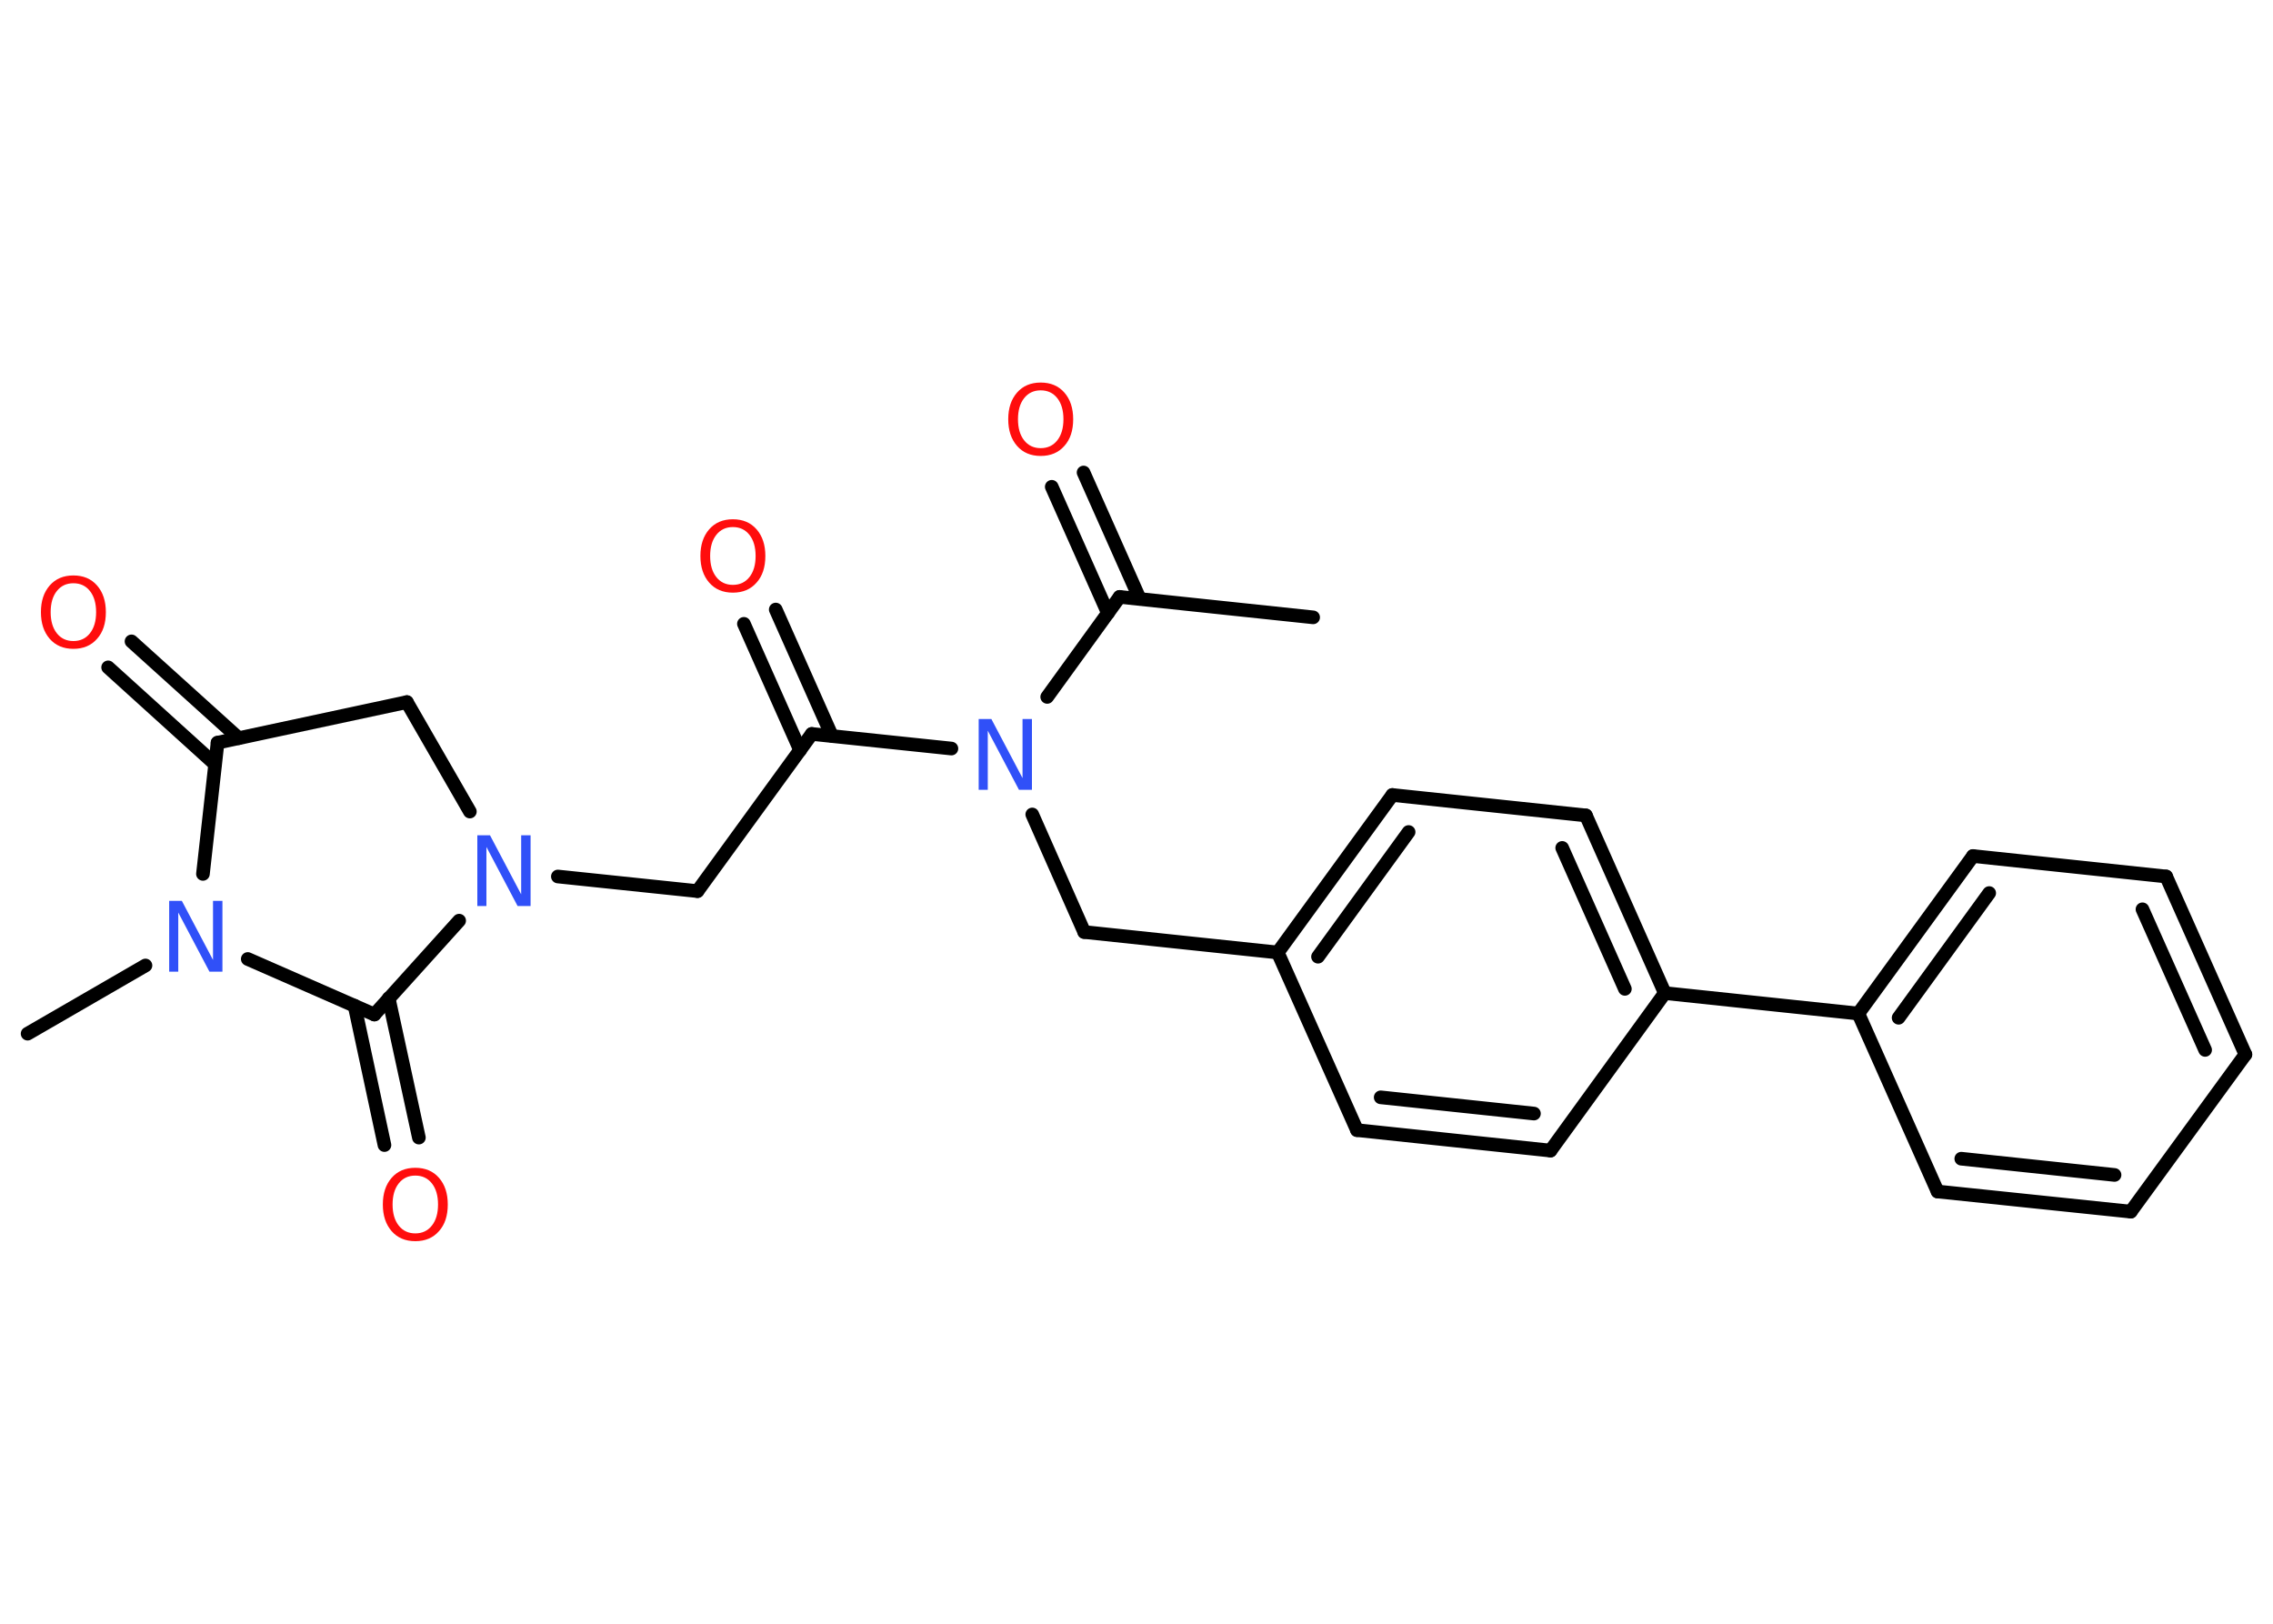 <?xml version='1.0' encoding='UTF-8'?>
<!DOCTYPE svg PUBLIC "-//W3C//DTD SVG 1.1//EN" "http://www.w3.org/Graphics/SVG/1.1/DTD/svg11.dtd">
<svg version='1.2' xmlns='http://www.w3.org/2000/svg' xmlns:xlink='http://www.w3.org/1999/xlink' width='70.0mm' height='50.0mm' viewBox='0 0 70.0 50.0'>
  <desc>Generated by the Chemistry Development Kit (http://github.com/cdk)</desc>
  <g stroke-linecap='round' stroke-linejoin='round' stroke='#000000' stroke-width='.42' fill='#FF0D0D'>
    <rect x='.0' y='.0' width='70.0' height='50.0' fill='#FFFFFF' stroke='none'/>
    <g id='mol1' class='mol'>
      <line id='mol1bnd1' class='bond' x1='40.44' y1='19.01' x2='34.48' y2='18.38'/>
      <g id='mol1bnd2' class='bond'>
        <line x1='34.12' y1='18.88' x2='32.39' y2='14.99'/>
        <line x1='35.1' y1='18.44' x2='33.37' y2='14.55'/>
      </g>
      <line id='mol1bnd3' class='bond' x1='34.48' y1='18.38' x2='32.25' y2='21.46'/>
      <line id='mol1bnd4' class='bond' x1='31.79' y1='25.08' x2='33.39' y2='28.7'/>
      <line id='mol1bnd5' class='bond' x1='33.39' y1='28.7' x2='39.35' y2='29.33'/>
      <g id='mol1bnd6' class='bond'>
        <line x1='42.88' y1='24.48' x2='39.35' y2='29.33'/>
        <line x1='43.38' y1='25.62' x2='40.59' y2='29.46'/>
      </g>
      <line id='mol1bnd7' class='bond' x1='42.88' y1='24.48' x2='48.84' y2='25.11'/>
      <g id='mol1bnd8' class='bond'>
        <line x1='51.27' y1='30.58' x2='48.84' y2='25.11'/>
        <line x1='50.04' y1='30.45' x2='48.11' y2='26.11'/>
      </g>
      <line id='mol1bnd9' class='bond' x1='51.27' y1='30.58' x2='57.23' y2='31.21'/>
      <g id='mol1bnd10' class='bond'>
        <line x1='60.76' y1='26.36' x2='57.23' y2='31.21'/>
        <line x1='61.26' y1='27.5' x2='58.47' y2='31.34'/>
      </g>
      <line id='mol1bnd11' class='bond' x1='60.76' y1='26.36' x2='66.71' y2='26.99'/>
      <g id='mol1bnd12' class='bond'>
        <line x1='69.15' y1='32.47' x2='66.71' y2='26.99'/>
        <line x1='67.91' y1='32.33' x2='65.98' y2='28.0'/>
      </g>
      <line id='mol1bnd13' class='bond' x1='69.15' y1='32.47' x2='65.62' y2='37.31'/>
      <g id='mol1bnd14' class='bond'>
        <line x1='59.67' y1='36.69' x2='65.62' y2='37.31'/>
        <line x1='60.4' y1='35.68' x2='65.12' y2='36.18'/>
      </g>
      <line id='mol1bnd15' class='bond' x1='57.23' y1='31.21' x2='59.67' y2='36.69'/>
      <line id='mol1bnd16' class='bond' x1='51.27' y1='30.58' x2='47.75' y2='35.43'/>
      <g id='mol1bnd17' class='bond'>
        <line x1='41.79' y1='34.8' x2='47.75' y2='35.43'/>
        <line x1='42.52' y1='33.79' x2='47.24' y2='34.29'/>
      </g>
      <line id='mol1bnd18' class='bond' x1='39.35' y1='29.33' x2='41.79' y2='34.8'/>
      <line id='mol1bnd19' class='bond' x1='29.3' y1='23.05' x2='25.0' y2='22.6'/>
      <g id='mol1bnd20' class='bond'>
        <line x1='24.64' y1='23.1' x2='22.91' y2='19.21'/>
        <line x1='25.62' y1='22.66' x2='23.89' y2='18.77'/>
      </g>
      <line id='mol1bnd21' class='bond' x1='25.0' y1='22.6' x2='21.48' y2='27.44'/>
      <line id='mol1bnd22' class='bond' x1='21.48' y1='27.44' x2='17.18' y2='26.99'/>
      <line id='mol1bnd23' class='bond' x1='14.47' y1='24.99' x2='12.53' y2='21.62'/>
      <line id='mol1bnd24' class='bond' x1='12.53' y1='21.62' x2='6.7' y2='22.87'/>
      <g id='mol1bnd25' class='bond'>
        <line x1='6.62' y1='23.53' x2='3.33' y2='20.55'/>
        <line x1='7.35' y1='22.73' x2='4.05' y2='19.75'/>
      </g>
      <line id='mol1bnd26' class='bond' x1='6.7' y1='22.87' x2='6.25' y2='26.91'/>
      <line id='mol1bnd27' class='bond' x1='4.48' y1='29.73' x2='.85' y2='31.83'/>
      <line id='mol1bnd28' class='bond' x1='7.63' y1='29.53' x2='11.53' y2='31.24'/>
      <line id='mol1bnd29' class='bond' x1='14.14' y1='28.35' x2='11.53' y2='31.24'/>
      <g id='mol1bnd30' class='bond'>
        <line x1='11.97' y1='30.74' x2='12.9' y2='35.03'/>
        <line x1='10.92' y1='30.97' x2='11.84' y2='35.26'/>
      </g>
      <path id='mol1atm3' class='atom' d='M32.05 12.02q-.32 .0 -.51 .24q-.19 .24 -.19 .65q.0 .41 .19 .65q.19 .24 .51 .24q.32 .0 .51 -.24q.19 -.24 .19 -.65q.0 -.41 -.19 -.65q-.19 -.24 -.51 -.24zM32.05 11.78q.46 .0 .73 .31q.27 .31 .27 .82q.0 .52 -.27 .82q-.27 .31 -.73 .31q-.46 .0 -.73 -.31q-.27 -.31 -.27 -.82q.0 -.51 .27 -.82q.27 -.31 .73 -.31z' stroke='none'/>
      <path id='mol1atm4' class='atom' d='M30.14 22.14h.39l.96 1.82v-1.82h.29v2.18h-.4l-.96 -1.82v1.82h-.28v-2.18z' stroke='none' fill='#3050F8'/>
      <path id='mol1atm19' class='atom' d='M22.57 16.23q-.32 .0 -.51 .24q-.19 .24 -.19 .65q.0 .41 .19 .65q.19 .24 .51 .24q.32 .0 .51 -.24q.19 -.24 .19 -.65q.0 -.41 -.19 -.65q-.19 -.24 -.51 -.24zM22.57 15.99q.46 .0 .73 .31q.27 .31 .27 .82q.0 .52 -.27 .82q-.27 .31 -.73 .31q-.46 .0 -.73 -.31q-.27 -.31 -.27 -.82q.0 -.51 .27 -.82q.27 -.31 .73 -.31z' stroke='none'/>
      <path id='mol1atm21' class='atom' d='M14.7 25.72h.39l.96 1.82v-1.82h.29v2.18h-.4l-.96 -1.82v1.82h-.28v-2.18z' stroke='none' fill='#3050F8'/>
      <path id='mol1atm24' class='atom' d='M2.26 17.96q-.32 .0 -.51 .24q-.19 .24 -.19 .65q.0 .41 .19 .65q.19 .24 .51 .24q.32 .0 .51 -.24q.19 -.24 .19 -.65q.0 -.41 -.19 -.65q-.19 -.24 -.51 -.24zM2.26 17.72q.46 .0 .73 .31q.27 .31 .27 .82q.0 .52 -.27 .82q-.27 .31 -.73 .31q-.46 .0 -.73 -.31q-.27 -.31 -.27 -.82q.0 -.51 .27 -.82q.27 -.31 .73 -.31z' stroke='none'/>
      <path id='mol1atm25' class='atom' d='M5.21 27.74h.39l.96 1.82v-1.82h.29v2.18h-.4l-.96 -1.82v1.82h-.28v-2.18z' stroke='none' fill='#3050F8'/>
      <path id='mol1atm28' class='atom' d='M12.79 36.2q-.32 .0 -.51 .24q-.19 .24 -.19 .65q.0 .41 .19 .65q.19 .24 .51 .24q.32 .0 .51 -.24q.19 -.24 .19 -.65q.0 -.41 -.19 -.65q-.19 -.24 -.51 -.24zM12.79 35.96q.46 .0 .73 .31q.27 .31 .27 .82q.0 .52 -.27 .82q-.27 .31 -.73 .31q-.46 .0 -.73 -.31q-.27 -.31 -.27 -.82q.0 -.51 .27 -.82q.27 -.31 .73 -.31z' stroke='none'/>
    </g>
  </g>
</svg>
